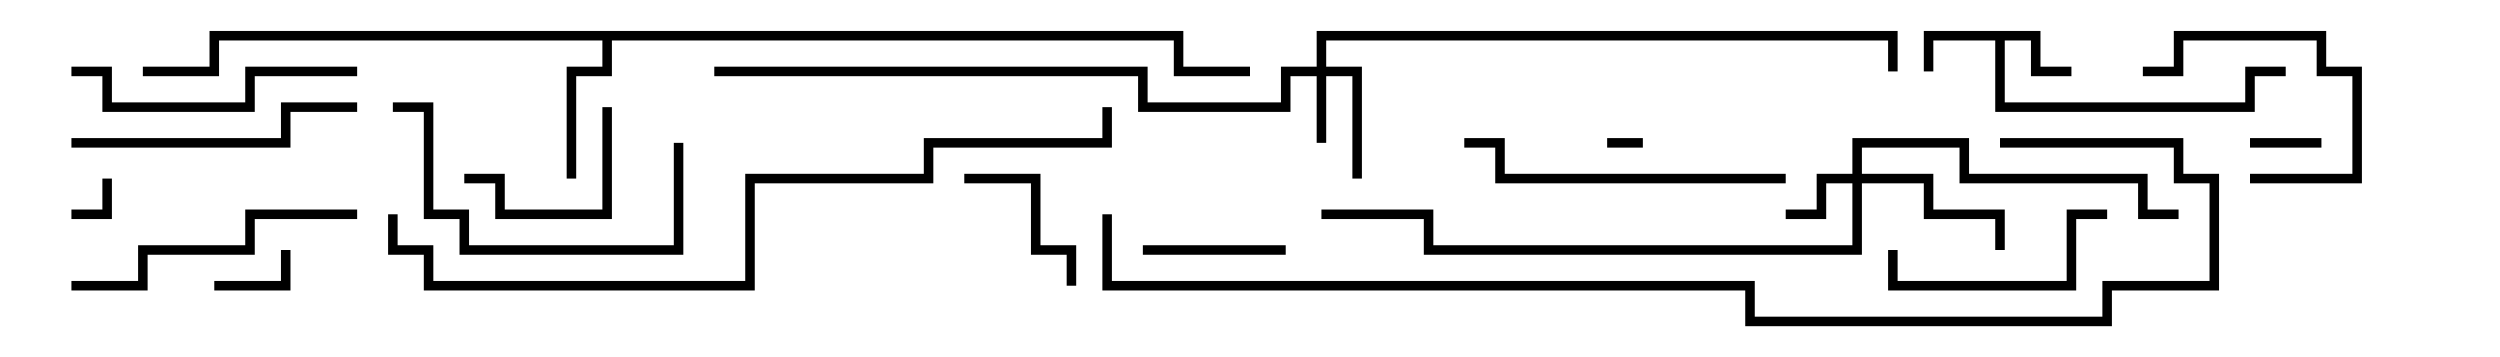 <svg version="1.1" width="105" height="15" xmlns="http://www.w3.org/2000/svg"><path d="M85.7,1.3L85.7,2.8L87,2.8L87,3.2L85.3,3.2L85.3,1.7L84.2,1.7L84.2,4.3L94.3,4.3L94.3,2.8L96,2.8L96,3.2L94.7,3.2L94.7,4.7L83.8,4.7L83.8,1.7L81.2,1.7L81.2,3L80.8,3L80.8,1.3z" stroke="none"/><path d="M49.7,1.3L49.7,2.8L52.5,2.8L52.5,3.2L49.3,3.2L49.3,1.7L25.7,1.7L25.7,3.2L24.2,3.2L24.2,7.5L23.8,7.5L23.8,2.8L25.3,2.8L25.3,1.7L9.2,1.7L9.2,3.2L6,3.2L6,2.8L8.8,2.8L8.8,1.3z" stroke="none"/><path d="M55.3,2.8L55.3,1.3L79.7,1.3L79.7,3L79.3,3L79.3,1.7L55.7,1.7L55.7,2.8L57.2,2.8L57.2,7.5L56.8,7.5L56.8,3.2L55.7,3.2L55.7,6L55.3,6L55.3,3.2L54.2,3.2L54.2,4.7L47.8,4.7L47.8,3.2L30,3.2L30,2.8L48.2,2.8L48.2,4.3L53.8,4.3L53.8,2.8z" stroke="none"/><path d="M77.8,7.3L77.8,5.8L82.7,5.8L82.7,7.3L90.2,7.3L90.2,8.8L91.5,8.8L91.5,9.2L89.8,9.2L89.8,7.7L82.3,7.7L82.3,6.2L78.2,6.2L78.2,7.3L81.2,7.3L81.2,8.8L84.2,8.8L84.2,10.5L83.8,10.5L83.8,9.2L80.8,9.2L80.8,7.7L78.2,7.7L78.2,10.7L59.8,10.7L59.8,9.2L55.5,9.2L55.5,8.8L60.2,8.8L60.2,10.3L77.8,10.3L77.8,7.7L76.7,7.7L76.7,9.2L75,9.2L75,8.8L76.3,8.8L76.3,7.3z" stroke="none"/><path d="M67.5,6.2L67.5,5.8L69,5.8L69,6.2z" stroke="none"/><path d="M4.3,7.5L4.7,7.5L4.7,9.2L3,9.2L3,8.8L4.3,8.8z" stroke="none"/><path d="M97.5,5.8L97.5,6.2L94.5,6.2L94.5,5.8z" stroke="none"/><path d="M11.8,10.5L12.2,10.5L12.2,12.2L9,12.2L9,11.8L11.8,11.8z" stroke="none"/><path d="M48,10.7L48,10.3L54,10.3L54,10.7z" stroke="none"/><path d="M94.5,7.7L94.5,7.3L98.8,7.3L98.8,3.2L97.3,3.2L97.3,1.7L91.7,1.7L91.7,3.2L90,3.2L90,2.8L91.3,2.8L91.3,1.3L97.7,1.3L97.7,2.8L99.2,2.8L99.2,7.7z" stroke="none"/><path d="M40.5,7.7L40.5,7.3L43.7,7.3L43.7,10.3L45.2,10.3L45.2,12L44.8,12L44.8,10.7L43.3,10.7L43.3,7.7z" stroke="none"/><path d="M25.3,4.5L25.7,4.5L25.7,9.2L20.8,9.2L20.8,7.7L19.5,7.7L19.5,7.3L21.2,7.3L21.2,8.8L25.3,8.8z" stroke="none"/><path d="M88.5,8.8L88.5,9.2L87.2,9.2L87.2,12.2L79.3,12.2L79.3,10.5L79.7,10.5L79.7,11.8L86.8,11.8L86.8,8.8z" stroke="none"/><path d="M15,2.8L15,3.2L10.7,3.2L10.7,4.7L4.3,4.7L4.3,3.2L3,3.2L3,2.8L4.7,2.8L4.7,4.3L10.3,4.3L10.3,2.8z" stroke="none"/><path d="M28.3,6L28.7,6L28.7,10.7L19.3,10.7L19.3,9.2L17.8,9.2L17.8,4.7L16.5,4.7L16.5,4.3L18.2,4.3L18.2,8.8L19.7,8.8L19.7,10.3L28.3,10.3z" stroke="none"/><path d="M15,4.3L15,4.7L12.2,4.7L12.2,6.2L3,6.2L3,5.8L11.8,5.8L11.8,4.3z" stroke="none"/><path d="M3,12.2L3,11.8L5.8,11.8L5.8,10.3L10.3,10.3L10.3,8.8L15,8.8L15,9.2L10.7,9.2L10.7,10.7L6.2,10.7L6.2,12.2z" stroke="none"/><path d="M75,7.3L75,7.7L62.8,7.7L62.8,6.2L61.5,6.2L61.5,5.8L63.2,5.8L63.2,7.3z" stroke="none"/><path d="M16.3,9L16.7,9L16.7,10.3L18.2,10.3L18.2,11.8L31.3,11.8L31.3,7.3L38.8,7.3L38.8,5.8L46.3,5.8L46.3,4.5L46.7,4.5L46.7,6.2L39.2,6.2L39.2,7.7L31.7,7.7L31.7,12.2L17.8,12.2L17.8,10.7L16.3,10.7z" stroke="none"/><path d="M46.3,9L46.7,9L46.7,11.8L73.7,11.8L73.7,13.3L88.3,13.3L88.3,11.8L92.8,11.8L92.8,7.7L91.3,7.7L91.3,6.2L84,6.2L84,5.8L91.7,5.8L91.7,7.3L93.2,7.3L93.2,12.2L88.7,12.2L88.7,13.7L73.3,13.7L73.3,12.2L46.3,12.2z" stroke="none"/></svg>